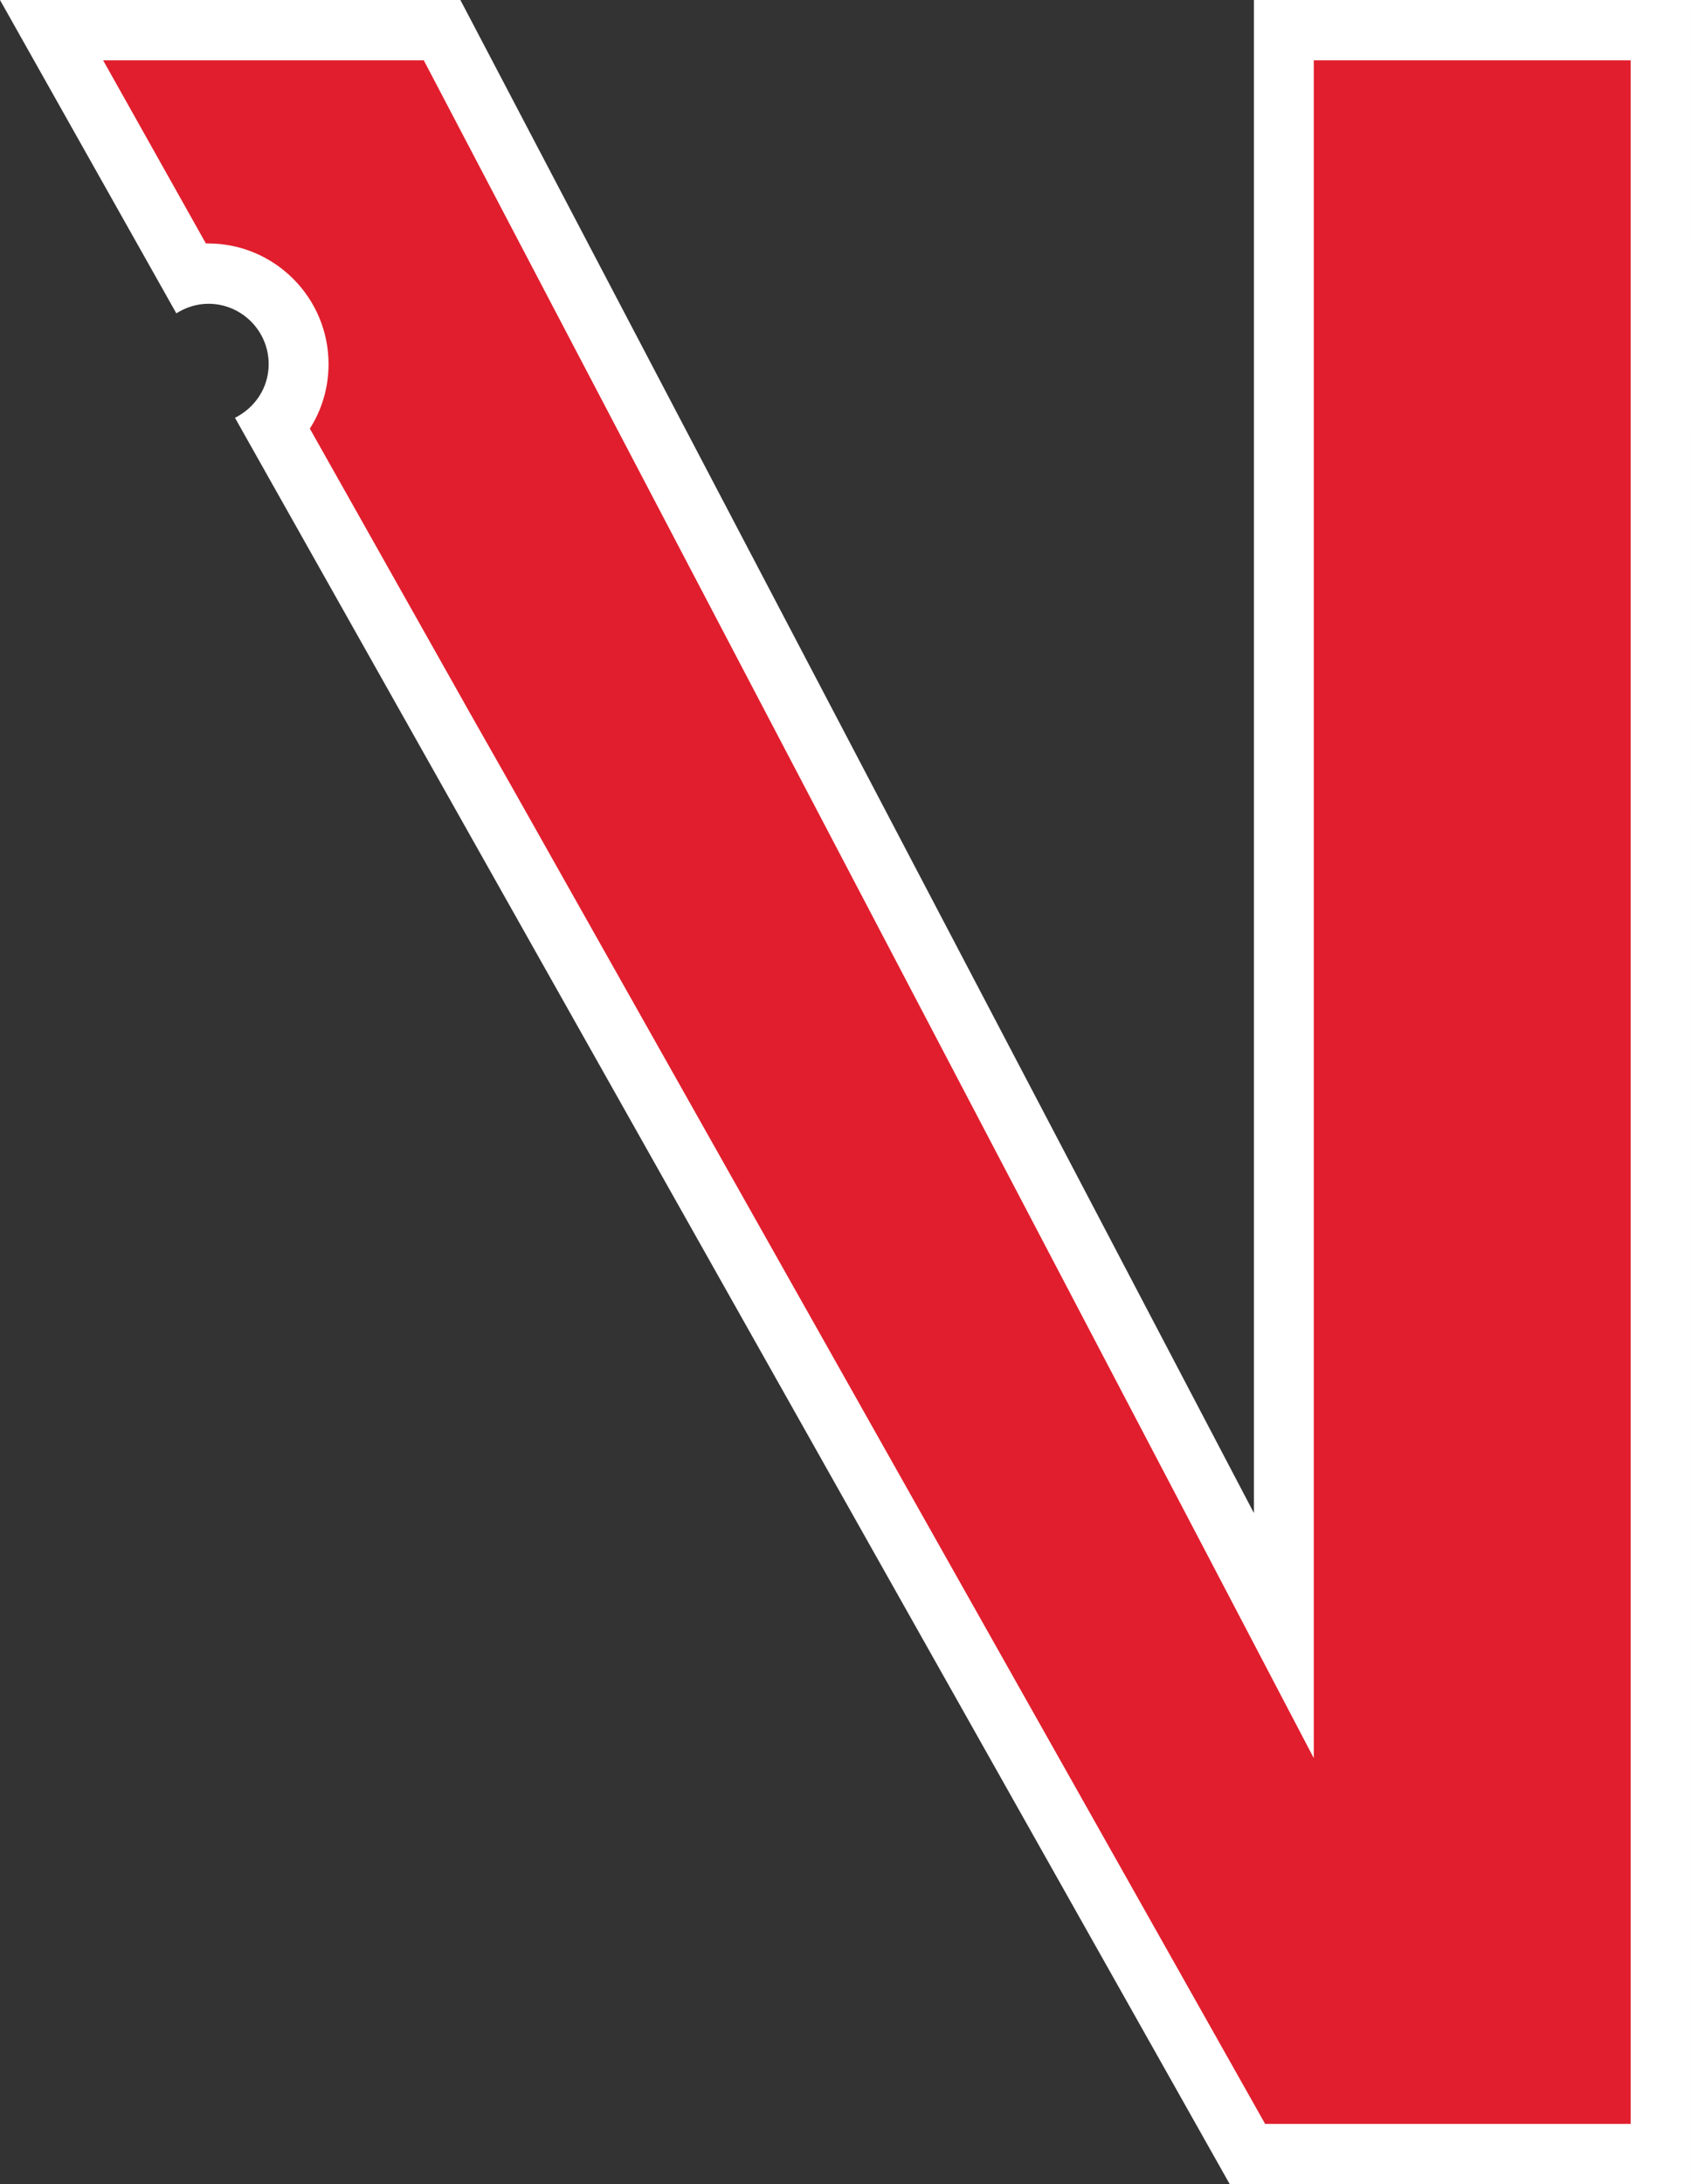 <?xml version="1.0" encoding="UTF-8"?>
<svg id="Layer_2" data-name="Layer 2" xmlns="http://www.w3.org/2000/svg" viewBox="0 0 40.66 52.49">
  <rect x="0" y="0" width="40.66" height="52.49" fill="#333333" stroke="none"/>
  <defs>
    <style>
      .cls-1 {
        fill: #fff;
      }

      .cls-2 {
        fill: #e11e2d;
      }
    </style>
  </defs>
  <g id="Layer_1-2" data-name="Layer 1">
    <g>
      <path class="cls-2" d="M30,51.77L10.34,16.89l-3.75-6.66c.37-.39.59-.92.59-1.48,0-1.2-.97-2.17-2.17-2.17-.15,0-.3.02-.45.05L1.24.73h9.39l20.24,38.58V.73h9.06v51.04h-9.94Z"/>
      <path class="cls-1" d="M39.21,1.45v49.59h-8.79L12.33,18.95l-1.01-1.78-3.87-6.87c.29-.45.45-.99.45-1.55,0-1.6-1.3-2.9-2.9-2.9-.02,0-.03,0-.05,0L2.48,1.45h7.71l18.67,35.59,2.73,5.21V1.45h7.61M40.66,0h-10.51v36.36L11.07,0H0l4.24,7.53c.22-.14.49-.23.77-.23.8,0,1.45.65,1.45,1.45,0,.57-.33,1.05-.81,1.29l5.42,9.62h0s18.5,32.83,18.5,32.83h11.09V0h0Z"/>
    </g>
  </g>
</svg>